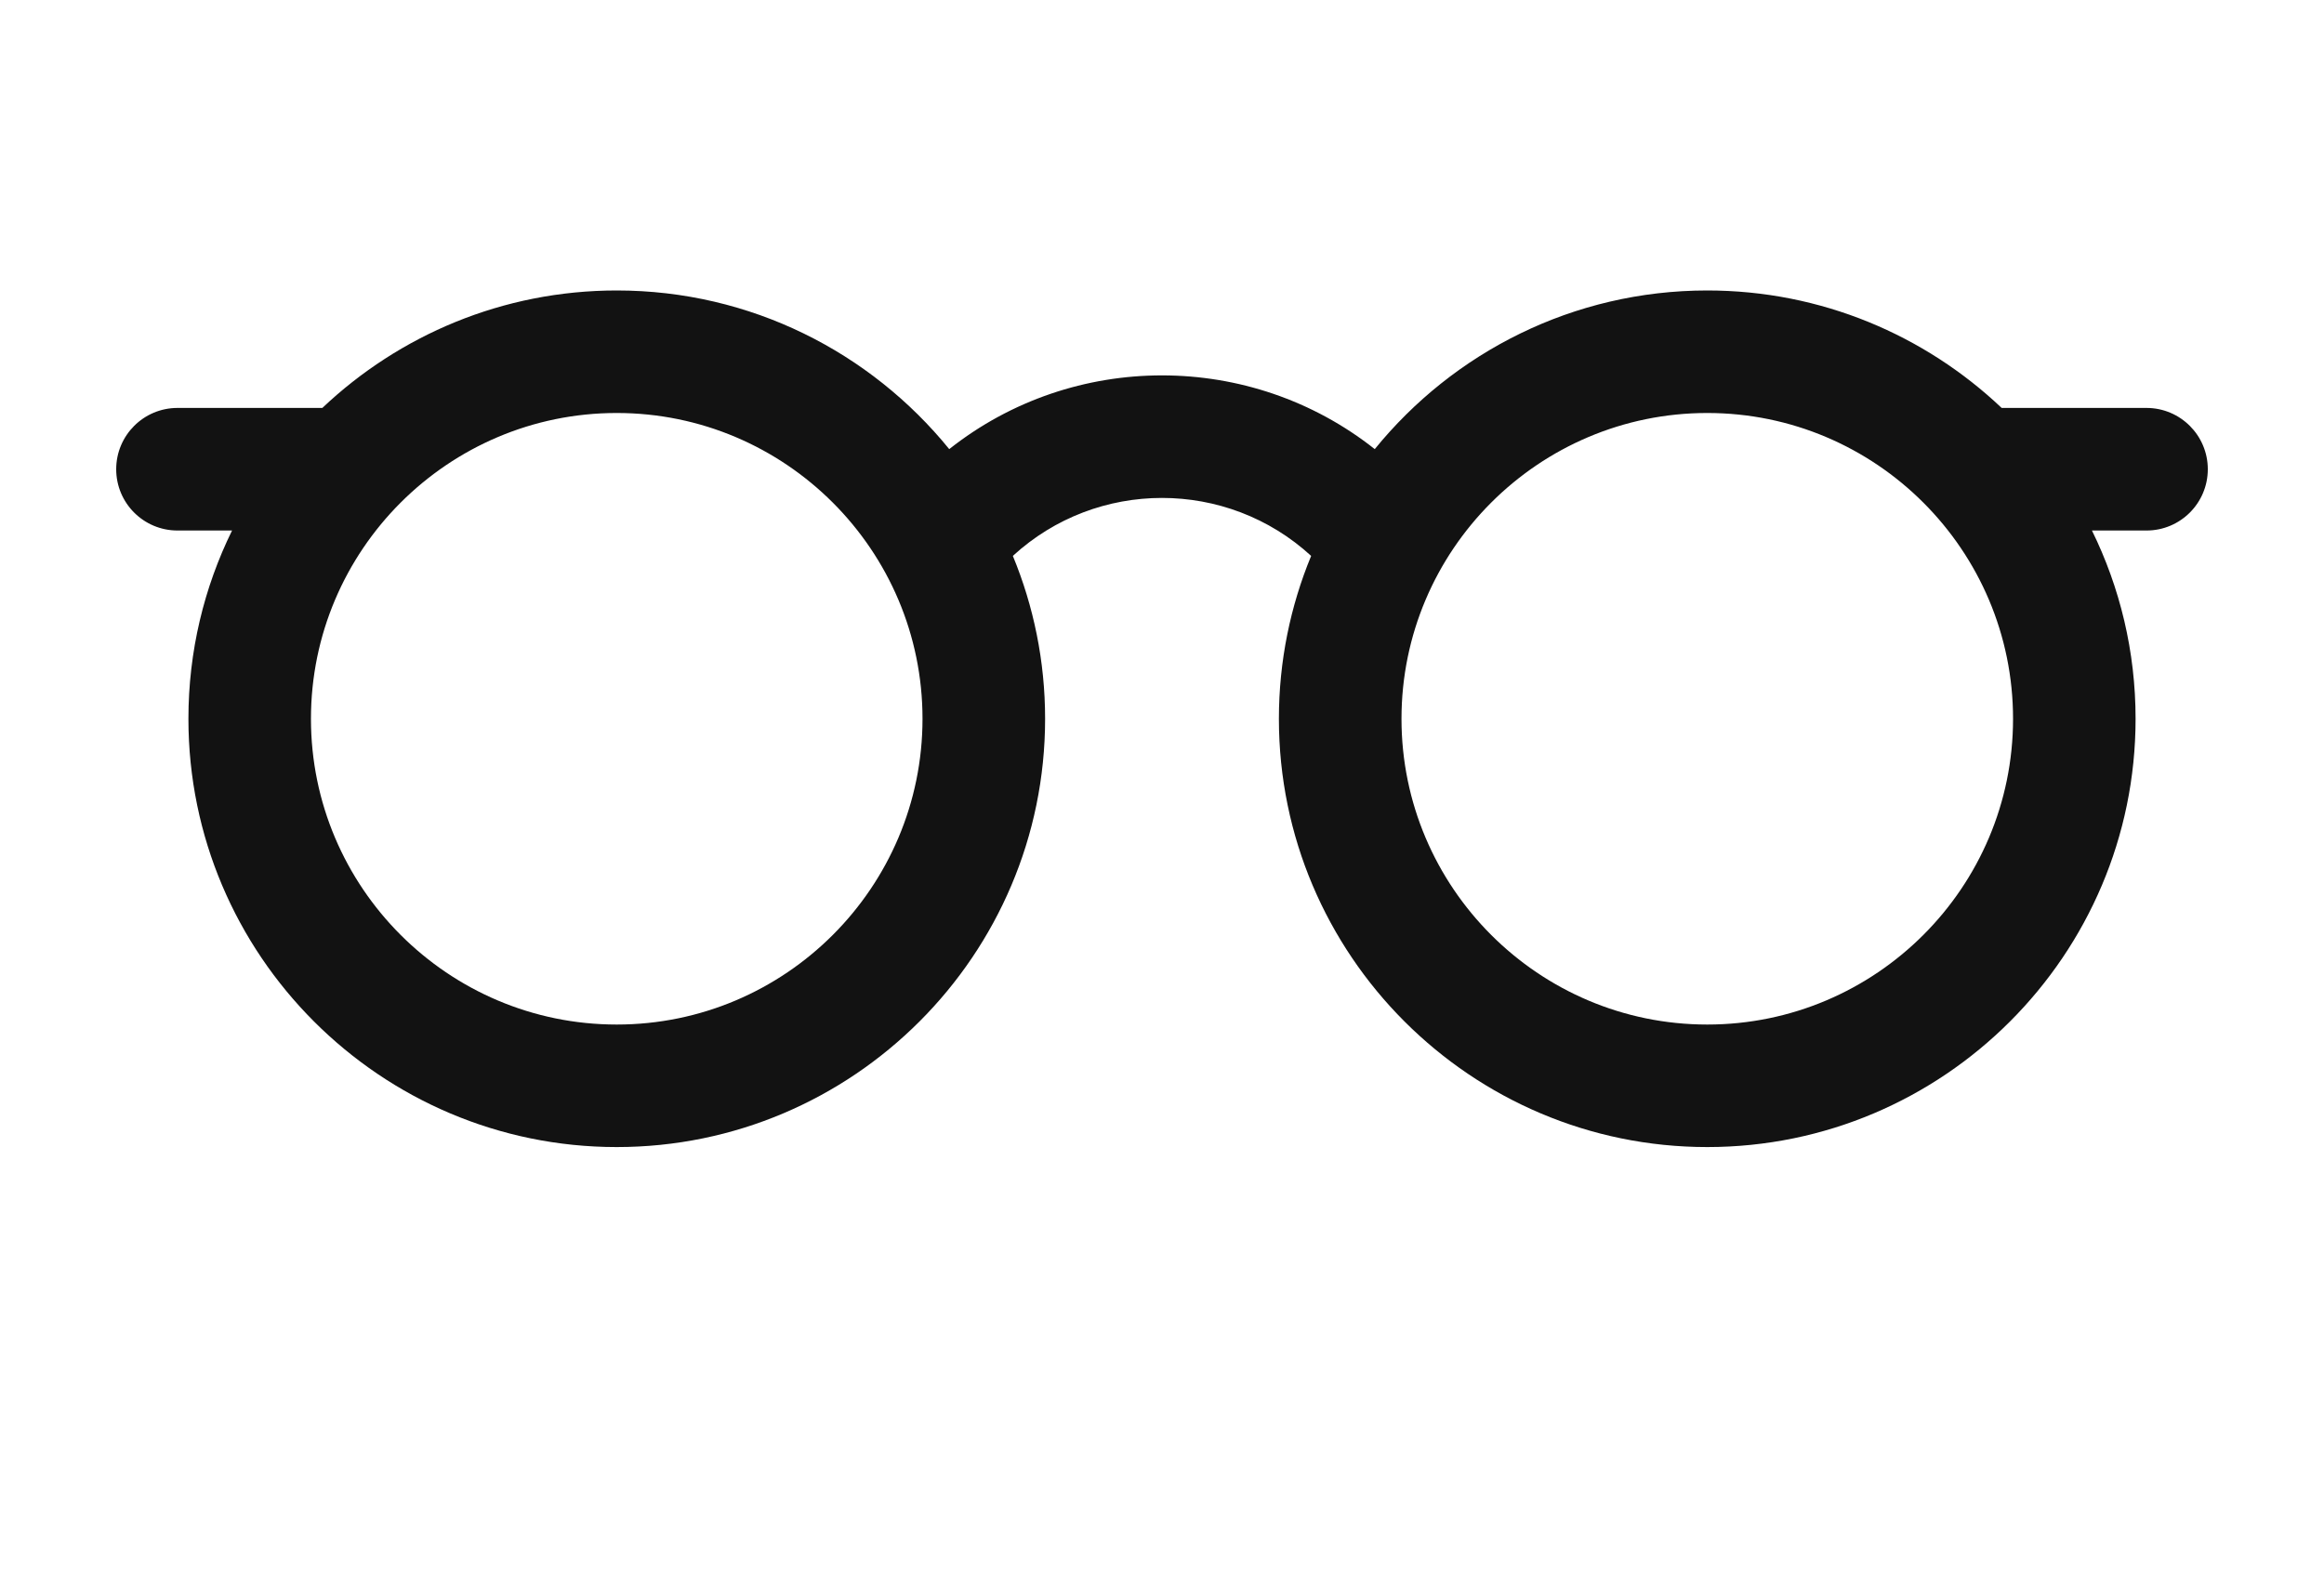 <svg width="40" height="27" viewBox="0 0 40 27" fill="none" xmlns="http://www.w3.org/2000/svg">
<path d="M36.945 7.022H34.452C33.13 5.77 31.346 5 29.385 5C27.077 5 25.015 6.066 23.662 7.731C21.527 6.04 18.477 6.037 16.338 7.731C14.985 6.066 12.923 5 10.615 5C8.654 5 6.87 5.77 5.548 7.022H3.055C2.472 7.022 2 7.495 2 8.077C2 8.66 2.472 9.132 3.055 9.132H3.994C3.513 10.111 3.243 11.21 3.243 12.373C3.243 16.438 6.55 19.745 10.615 19.745C14.68 19.745 17.988 16.438 17.988 12.373C17.988 11.38 17.79 10.434 17.433 9.569C18.88 8.239 21.118 8.238 22.567 9.569C22.21 10.434 22.012 11.38 22.012 12.373C22.012 16.438 25.32 19.745 29.385 19.745C33.45 19.745 36.757 16.438 36.757 12.373C36.757 11.21 36.487 10.111 36.006 9.132H36.945C37.528 9.132 38 8.66 38 8.077C38 7.495 37.528 7.022 36.945 7.022ZM10.615 17.636C7.713 17.636 5.352 15.275 5.352 12.373C5.352 9.47 7.713 7.109 10.615 7.109C13.517 7.109 15.878 9.47 15.878 12.373C15.878 15.275 13.517 17.636 10.615 17.636ZM29.385 17.636C26.483 17.636 24.122 15.275 24.122 12.373C24.122 9.47 26.483 7.109 29.385 7.109C32.287 7.109 34.648 9.47 34.648 12.373C34.648 15.275 32.287 17.636 29.385 17.636Z" fill="#121212"/>
</svg>

